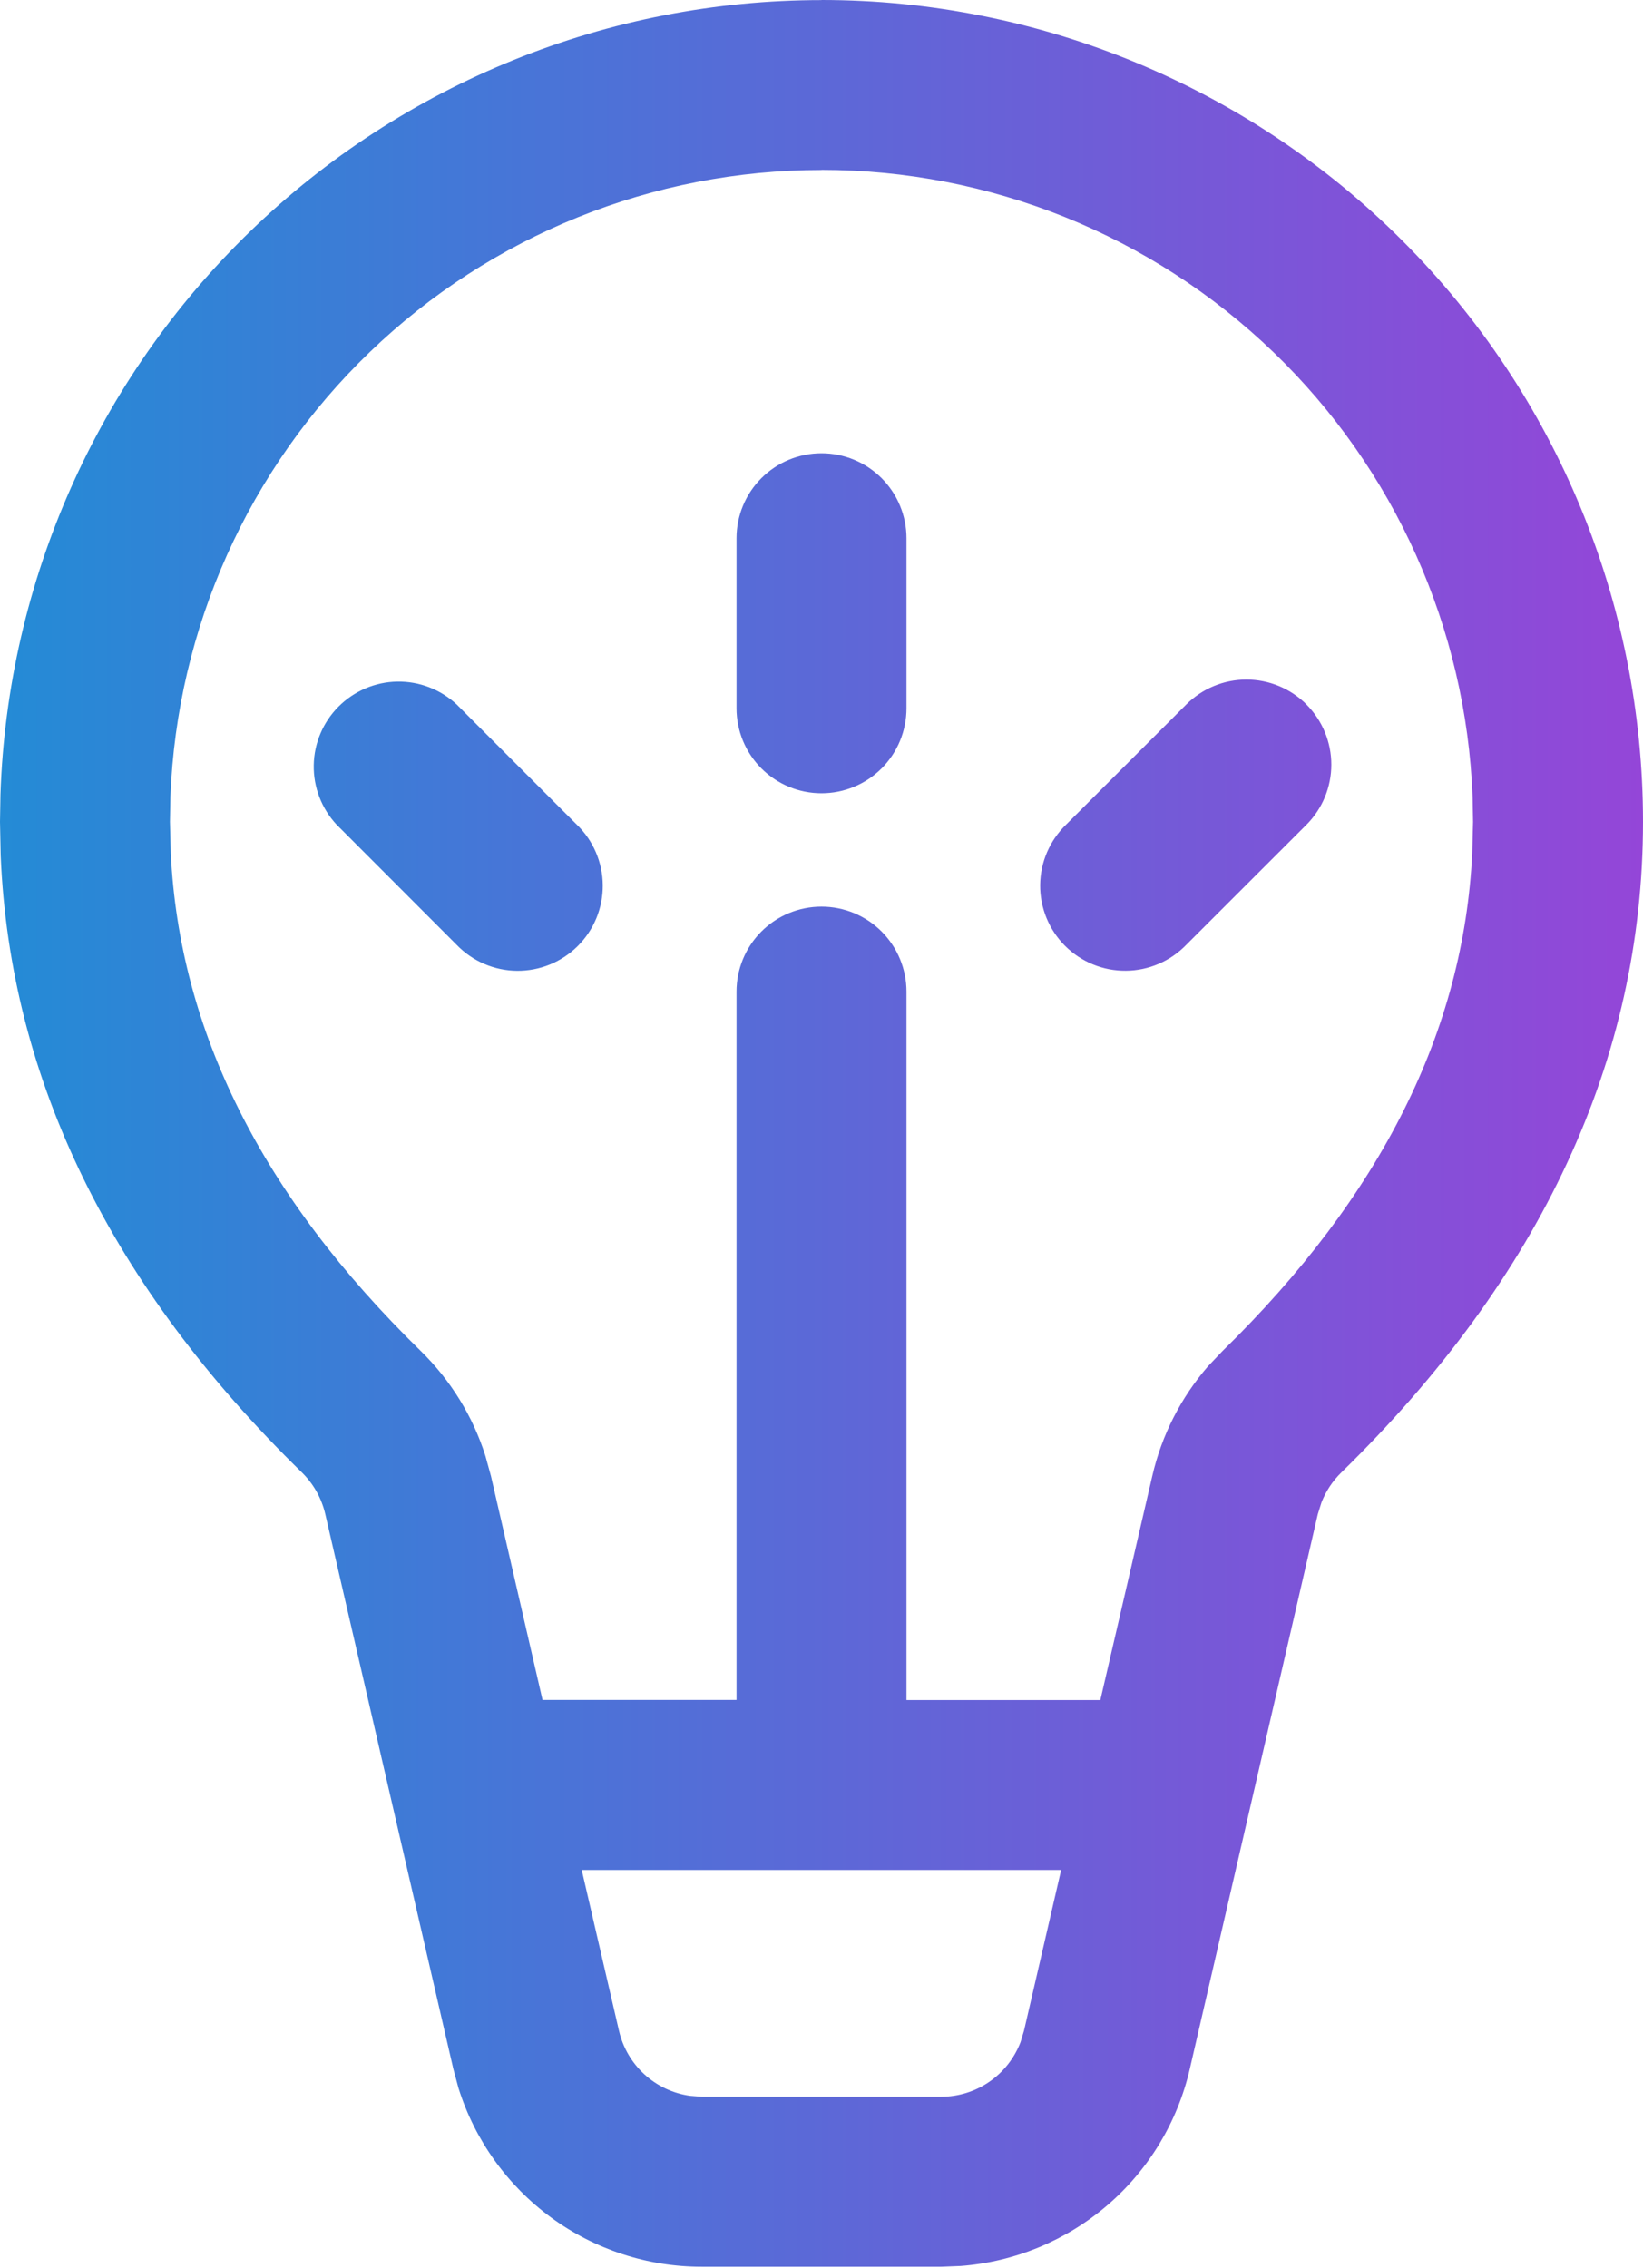 <svg width="50" height="69" viewBox="0 0 50 69" fill="none" xmlns="http://www.w3.org/2000/svg">
<path d="M22.414 16.376C22.414 15.69 22.686 15.032 23.171 14.547C23.656 14.062 24.314 13.79 25 13.79C25.686 13.79 26.344 14.062 26.829 14.547C27.314 15.032 27.586 15.69 27.586 16.376V21.548C27.586 22.234 27.314 22.892 26.829 23.377C26.344 23.862 25.686 24.134 25 24.134C24.314 24.134 23.656 23.862 23.171 23.377C22.686 22.892 22.414 22.234 22.414 21.548V16.376ZM39.759 21.431C39.274 20.947 38.616 20.675 37.931 20.675C37.246 20.675 36.588 20.947 36.103 21.431L32.445 25.086C32.198 25.325 32.001 25.61 31.865 25.925C31.729 26.241 31.658 26.58 31.654 26.924C31.651 27.267 31.717 27.608 31.846 27.925C31.976 28.243 32.168 28.532 32.411 28.775C32.654 29.018 32.942 29.21 33.26 29.34C33.578 29.471 33.919 29.536 34.262 29.533C34.605 29.531 34.945 29.459 35.26 29.324C35.576 29.189 35.861 28.992 36.1 28.745L39.759 25.09C40.243 24.605 40.515 23.947 40.515 23.262C40.515 22.577 40.243 21.919 39.759 21.434V21.431ZM13.897 21.431C13.406 20.974 12.758 20.726 12.088 20.737C11.418 20.749 10.779 21.021 10.305 21.494C9.831 21.968 9.559 22.608 9.548 23.277C9.536 23.948 9.785 24.596 10.241 25.086L13.897 28.745C14.135 28.992 14.42 29.189 14.736 29.325C15.051 29.46 15.39 29.532 15.734 29.535C16.077 29.538 16.418 29.473 16.736 29.343C17.054 29.213 17.343 29.021 17.585 28.779C17.828 28.536 18.021 28.247 18.151 27.93C18.281 27.612 18.347 27.271 18.344 26.928C18.341 26.584 18.27 26.245 18.134 25.929C17.999 25.614 17.802 25.328 17.555 25.09L13.9 21.434L13.897 21.431ZM25 0C31.63 0 37.989 2.634 42.678 7.322C47.366 12.011 50 18.37 50 25C50 32.228 46.897 38.862 40.817 44.8C40.553 45.058 40.347 45.37 40.214 45.714L40.103 46.069L36.207 62.948C35.835 64.558 34.959 66.007 33.706 67.085C32.453 68.162 30.889 68.811 29.241 68.938L28.645 68.962H21.355C19.703 68.962 18.094 68.435 16.762 67.457C15.431 66.478 14.446 65.101 13.952 63.524L13.797 62.948L9.9 46.069C9.789 45.587 9.543 45.146 9.19 44.8C3.397 39.145 0.303 32.859 0.021 26.028L0 25L0.014 24.172C0.229 17.689 2.956 11.544 7.619 7.034C12.281 2.525 18.514 0.003 25 0.003V0ZM32.293 56.89H17.703L18.838 61.786C18.956 62.295 19.226 62.757 19.612 63.11C19.998 63.462 20.482 63.69 21 63.762L21.355 63.79H28.645C29.169 63.789 29.68 63.63 30.111 63.332C30.542 63.035 30.872 62.614 31.059 62.124L31.162 61.783L32.293 56.89ZM25 5.172C19.873 5.172 14.944 7.158 11.25 10.714C7.556 14.269 5.382 19.118 5.186 24.241L5.172 25L5.197 25.955C5.459 31.345 7.955 36.369 12.803 41.1C13.714 41.99 14.39 43.086 14.772 44.293L14.941 44.907L16.51 51.717H22.414V30.169C22.414 29.483 22.686 28.825 23.171 28.34C23.656 27.855 24.314 27.583 25 27.583C25.686 27.583 26.344 27.855 26.829 28.34C27.314 28.825 27.586 29.483 27.586 30.169V51.721H33.486L35.066 44.907C35.35 43.67 35.934 42.521 36.766 41.562L37.203 41.103C42.045 36.369 44.541 31.352 44.803 25.959L44.828 25.003L44.814 24.245C44.619 19.12 42.447 14.27 38.752 10.713C35.058 7.156 30.128 5.169 25 5.169V5.172Z" fill="url(#paint0_linear_417_376)"/>
<defs>
<linearGradient id="paint0_linear_417_376" x1="50" y1="31.5" x2="-2.73599e-06" y2="31.5" gradientUnits="userSpaceOnUse">
<stop stop-color="#9446D8"/>
<stop offset="1" stop-color="#248BD6"/>
</linearGradient>
</defs>
</svg>
